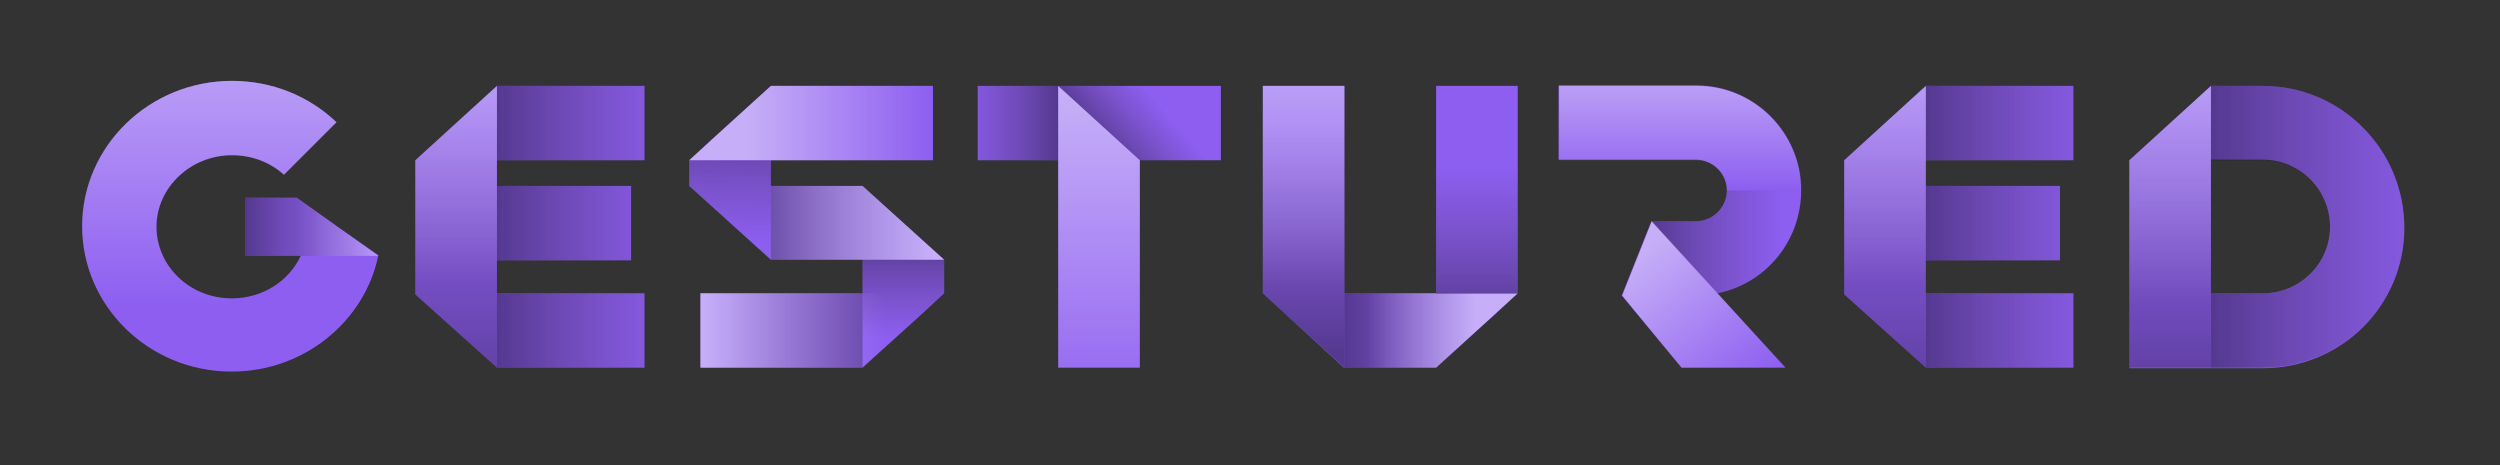 <?xml version="1.0" encoding="utf-8"?>
<!-- Generator: Adobe Illustrator 26.3.1, SVG Export Plug-In . SVG Version: 6.00 Build 0)  -->
<svg version="1.1"
	 id="svg234421" xmlns:rdf="http://www.w3.org/1999/02/22-rdf-syntax-ns#" xmlns:dc="http://purl.org/dc/elements/1.1/" xmlns:svg="http://www.w3.org/2000/svg" xmlns:cc="http://creativecommons.org/ns#"
	 xmlns="http://www.w3.org/2000/svg" xmlns:xlink="http://www.w3.org/1999/xlink" x="0px" y="0px" viewBox="0 0 559 104"
	 style="enable-background:new 0 0 559 104;" xml:space="preserve">
<rect x="0" y="0" width="559" height="104" fill="#333333" stroke="none"/>
<style type="text/css">
	.st0{clip-path:url(#SVGID_00000113324273297526807570000003397619980677351594_);}
	.st1{fill:url(#SVGID_00000141419382732876768990000009940409549982221456_);}
	.st2{fill:#8D5EF0;}
	.st3{fill:url(#SVGID_00000031929172433862653770000001790443713335708831_);}
	.st4{fill:url(#SVGID_00000066474776242953058620000017066434270315921563_);}
	.st5{fill:url(#SVGID_00000000221835307112631420000008365361197914643867_);}
	.st6{fill:url(#SVGID_00000044870172198714764920000014049926537750751385_);}
	.st7{fill:url(#SVGID_00000176761730784581626250000011671913735412367235_);}
	.st8{fill:url(#SVGID_00000062913286796585044150000003802353545605451934_);}
	.st9{fill:url(#SVGID_00000113349039810172361420000005839464924024553392_);}
	.st10{fill:url(#SVGID_00000029006794107455423110000010550837455364364167_);}
	.st11{fill:url(#SVGID_00000164501091823153265040000005086628017990738314_);}
	.st12{fill:url(#SVGID_00000180349335961762657580000004059140312610057608_);}
	.st13{fill:url(#SVGID_00000127727462848503766750000003937978785928569782_);}
	.st14{fill:url(#SVGID_00000158723654047098376320000009583921579603135398_);}
	.st15{fill:url(#SVGID_00000150092358206527671470000013828791069704051626_);}
	.st16{fill:url(#SVGID_00000152262896279120136150000004822209082414082209_);}
	.st17{fill:url(#SVGID_00000115507307337591361920000000123191663533045928_);}
	.st18{fill:url(#SVGID_00000046336082563032029600000004480299175200785578_);}
	.st19{fill:url(#SVGID_00000056390717468973387970000008527399965624039346_);}
	.st20{fill:url(#SVGID_00000112621421390133316270000008053608863806301831_);}
	.st21{fill:url(#SVGID_00000131338840361067159890000003933310375002986940_);}
	.st22{fill:url(#SVGID_00000178199750606461930910000009737463461237192839_);}
	.st23{fill:url(#SVGID_00000052083228766460742210000016752996329682016169_);}
	.st24{fill:url(#SVGID_00000066505124709832187180000010704337264808287422_);}
	.st25{fill:url(#SVGID_00000104699718600725658650000004096450039572322236_);}
	.st26{fill:url(#SVGID_00000169546989858782924710000000896907614674812039_);}
	.st27{fill:url(#SVGID_00000091701287268958445710000016585919285059513475_);}
	.st28{fill:url(#SVGID_00000052102391859600561150000001903336365023216512_);}
	.st29{fill:url(#SVGID_00000007399451136635685100000003638007184111233206_);}
	.st30{fill:url(#SVGID_00000147920437065831747000000014707454675164165760_);}
	.st31{fill:url(#SVGID_00000001646444232996712890000007137724243415470720_);}
	.st32{fill:url(#SVGID_00000036943583639166698320000000147240070029621178_);}
	.st33{clip-path:url(#SVGID_00000150793120857541429750000006374906431564313007_);}
</style>
<g id="logo-group">
	<g id="logo-center" transform="translate(-1.1368683772161603e-13 0)">
		<g>
			<defs>
				<polygon id="SVGID_1_" points="-233,-332.3 -232,-332.3 -233,-331.3 				"/>
			</defs>
			<defs>
				<polygon id="SVGID_00000117659642538809931140000005333342530263173531_" points="-235,-334.3 -236,-334.3 -235,-335.3 				"/>
			</defs>
			<clipPath id="SVGID_00000160158100768098286510000009683727854738851995_">
				<use xlink:href="#SVGID_1_"  style="overflow:visible;"/>
			</clipPath>
			
				<clipPath id="SVGID_00000062905921007624539650000000159847074983968641_" style="clip-path:url(#SVGID_00000160158100768098286510000009683727854738851995_);">
				<use xlink:href="#SVGID_00000117659642538809931140000005333342530263173531_"  style="overflow:visible;"/>
			</clipPath>
		</g>
		<g id="slogan" transform="translate(0 0)">
		</g>
		<g id="title" transform="translate(0 0)">
			
				<g id="path234430" transform="translate(0 314.263) translate(252.39 37.202) scale(1.25) translate(-314.821 51.192)">
				
					<linearGradient id="SVGID_00000009552260516071509220000008805506058753596041_" gradientUnits="userSpaceOnUse" x1="33.382" y1="-191.643" x2="26.897" y2="-171.377" gradientTransform="matrix(1.25 0 0 1.25 128.787 -52.823)">
					<stop  offset="0" style="stop-color:#000000;stop-opacity:0.4"/>
					<stop  offset="0.276" style="stop-color:#0F0D0D;stop-opacity:0.29"/>
					<stop  offset="0.675" style="stop-color:#1E1A1B;stop-opacity:0.13"/>
					<stop  offset="1" style="stop-color:#231F20;stop-opacity:0"/>
				</linearGradient>
				<path style="fill:url(#SVGID_00000009552260516071509220000008805506058753596041_);" d="M173.3-291.8h-5.4
					c0,1.9-0.4,3.6-1.2,5.2c-2.1,4.5-6.8,7.6-12.3,7.6c-0.1,0-0.2,0-0.3,0v13.3c0.1,0,0.2,0,0.3,0c12.9,0,23.8-9,26.2-20.8v0
					L173.3-291.8z"/>
				<path class="st2" d="M173.3-291.8L166-297h-9.2v10.4h9.9c-2.1,4.5-6.8,7.6-12.3,7.6c-0.1,0-0.2,0-0.3,0
					c-7.3-0.1-13.2-5.8-13.2-12.8c0-7,6.1-12.8,13.5-12.8c3.6,0,6.9,1.3,9.3,3.5l9.4-9.4c-4.8-4.6-11.4-7.4-18.7-7.4
					c-14.8,0-26.8,11.7-26.8,26c0,14.3,11.9,25.9,26.5,26c0.1,0,0.2,0,0.3,0c12.9,0,23.8-9,26.2-20.8l0,0v0L173.3-291.8z"/>
				
					<linearGradient id="SVGID_00000166666251385379677850000004478932600952929927_" gradientUnits="userSpaceOnUse" x1="22.4" y1="-191.154" x2="46.237" y2="-191.154" gradientTransform="matrix(1.25 0 0 1.25 128.787 -52.823)">
					<stop  offset="0.303" style="stop-color:#FFFFFF;stop-opacity:0"/>
					<stop  offset="1" style="stop-color:#FFFFFF;stop-opacity:0.5"/>
				</linearGradient>
				<polygon style="fill:url(#SVGID_00000166666251385379677850000004478932600952929927_);" points="180.6,-286.6 180.6,-286.6 
					156.8,-286.6 156.8,-297 166,-297 173.3,-291.8 				"/>
				
					<linearGradient id="SVGID_00000116951285517277234330000001474859726147233927_" gradientUnits="userSpaceOnUse" x1="22.4" y1="-191.154" x2="46.237" y2="-191.154" gradientTransform="matrix(1.25 0 0 1.25 128.787 -52.823)">
					<stop  offset="0" style="stop-color:#000000;stop-opacity:0.4"/>
					<stop  offset="0.217" style="stop-color:#0F0E0E;stop-opacity:0.25"/>
					<stop  offset="0.51" style="stop-color:#1E1B1B;stop-opacity:0.1"/>
					<stop  offset="0.757" style="stop-color:#231F20;stop-opacity:0"/>
				</linearGradient>
				<polygon style="fill:url(#SVGID_00000116951285517277234330000001474859726147233927_);" points="180.6,-286.6 180.6,-286.6 
					156.8,-286.6 156.8,-297 166,-297 173.3,-291.8 				"/>
				
					<linearGradient id="SVGID_00000074406330285968862280000014569226523662186386_" gradientUnits="userSpaceOnUse" x1="17.24" y1="-170.321" x2="17.24" y2="-222.409" gradientTransform="matrix(1.25 0 0 1.25 128.787 -52.823)">
					<stop  offset="0.175" style="stop-color:#FFFFFF;stop-opacity:0"/>
					<stop  offset="1" style="stop-color:#FFFFFF;stop-opacity:0.5"/>
				</linearGradient>
				<path style="fill:url(#SVGID_00000074406330285968862280000014569226523662186386_);" d="M140.9-291.8c0-7,6.1-12.8,13.5-12.8
					c3.6,0,6.9,1.3,9.3,3.5l9.4-9.4c-4.8-4.6-11.4-7.4-18.7-7.4c-14.8,0-26.8,11.7-26.8,26c0,14.3,11.9,25.9,26.5,26V-279
					C146.8-279.1,140.9-284.8,140.9-291.8z"/>
			</g>
			
				<g id="path234432" transform="translate(0 314.263) translate(326.825 38.192) scale(1.25) translate(-371.369 50.4)">
				<polygon class="st2" points="225.2,-303.7 225.2,-317 198.8,-317 198.8,-317 184.2,-303.7 184.2,-279.7 198.8,-266.6 
					198.8,-266.6 198.8,-266.6 198.8,-266.6 198.8,-266.6 225.2,-266.6 225.2,-279.9 198.8,-279.9 198.8,-285.8 222.8,-285.8 
					222.8,-299.1 198.8,-299.1 198.8,-303.7 				"/>
				
					<linearGradient id="SVGID_00000021083633090159427760000008418590539960983180_" gradientUnits="userSpaceOnUse" x1="12.532" y1="-78.373" x2="38.973" y2="-78.373" gradientTransform="matrix(1.25 0 0 -1.25 183.104 -389.769)">
					<stop  offset="0" style="stop-color:#000000;stop-opacity:0.4"/>
					<stop  offset="0.276" style="stop-color:#0F0D0D;stop-opacity:0.29"/>
					<stop  offset="0.675" style="stop-color:#1E1A1B;stop-opacity:0.13"/>
					<stop  offset="1" style="stop-color:#231F20;stop-opacity:0"/>
				</linearGradient>
				<path style="fill:url(#SVGID_00000021083633090159427760000008418590539960983180_);" d="M198.8-285.8l0-13.3l24,0v13.3
					L198.8-285.8z M225.2-303.7V-317l-26.4,0v13.3L225.2-303.7z M225.2-266.6v-13.3l-26.4,0v13.3L225.2-266.6z"/>
				
					<linearGradient id="SVGID_00000075150235529471922560000010796985487905141915_" gradientUnits="userSpaceOnUse" x1="6.692" y1="-98.548" x2="6.692" y2="-48.111" gradientTransform="matrix(1.25 0 0 -1.25 183.104 -389.769)">
					<stop  offset="0" style="stop-color:#000000;stop-opacity:0.3"/>
					<stop  offset="0.214" style="stop-color:#0F0D0D;stop-opacity:0.217"/>
					<stop  offset="0.524" style="stop-color:#1E1A1B;stop-opacity:9.755000e-02"/>
					<stop  offset="0.776" style="stop-color:#231F20;stop-opacity:0"/>
				</linearGradient>
				<polygon style="fill:url(#SVGID_00000075150235529471922560000010796985487905141915_);" points="184.2,-279.7 198.8,-266.6 
					198.8,-317 184.2,-303.7 				"/>
				
					<linearGradient id="SVGID_00000047764851417114379080000001903220454084248758_" gradientUnits="userSpaceOnUse" x1="6.692" y1="-98.548" x2="6.692" y2="-48.111" gradientTransform="matrix(1.25 0 0 -1.25 183.104 -389.769)">
					<stop  offset="0.234" style="stop-color:#FFFFFF;stop-opacity:0"/>
					<stop  offset="0.989" style="stop-color:#FFFFFF;stop-opacity:0.493"/>
					<stop  offset="1" style="stop-color:#FFFFFF;stop-opacity:0.5"/>
				</linearGradient>
				<polygon style="fill:url(#SVGID_00000047764851417114379080000001903220454084248758_);" points="184.2,-279.7 198.8,-266.6 
					198.8,-317 184.2,-303.7 				"/>
			</g>
			
				<g id="path234434" transform="translate(0 314.263) translate(388.108 38.192) scale(1.25) translate(-417.395 50.4)">
				<polygon class="st2" points="275.8,-285.9 261.2,-299.1 244.8,-299.1 244.8,-303.7 273.8,-303.7 273.8,-317 244.8,-317 
					244.8,-317 234.3,-307.5 230.2,-303.7 230.2,-303.7 230.2,-299.1 230.2,-299.1 244.8,-285.9 261.2,-285.9 261.2,-279.9 
					232.2,-279.9 232.2,-266.6 261.2,-266.6 261.2,-266.6 271.7,-276.1 275.8,-279.9 275.8,-279.9 275.8,-285.9 275.8,-285.9 				
					"/>
				
					<linearGradient id="SVGID_00000018954189924001036130000016387428875137598651_" gradientUnits="userSpaceOnUse" x1="-2.38" y1="-93.238" x2="23.998" y2="-93.238" gradientTransform="matrix(1.25 0 0 -1.25 235.17 -389.786)">
					<stop  offset="0" style="stop-color:#FFFFFF;stop-opacity:0.5"/>
					<stop  offset="1.383000e-02" style="stop-color:#FFFFFF;stop-opacity:0.493"/>
					<stop  offset="1" style="stop-color:#FFFFFF;stop-opacity:0"/>
				</linearGradient>
				<polygon style="fill:url(#SVGID_00000018954189924001036130000016387428875137598651_);" points="261.2,-266.6 275.8,-279.9 
					232.2,-279.9 232.2,-266.6 				"/>
				
					<linearGradient id="SVGID_00000121261625415970891180000008625405498558291632_" gradientUnits="userSpaceOnUse" x1="206.133" y1="-192.699" x2="232.512" y2="-192.699" gradientTransform="matrix(-1.25 0 0 1.25 531.484 -69.509)">
					<stop  offset="0" style="stop-color:#FFFFFF;stop-opacity:0"/>
					<stop  offset="0.986" style="stop-color:#FFFFFF;stop-opacity:0.493"/>
					<stop  offset="1" style="stop-color:#FFFFFF;stop-opacity:0.5"/>
				</linearGradient>
				<polygon style="fill:url(#SVGID_00000121261625415970891180000008625405498558291632_);" points="244.8,-317 230.2,-303.7 
					273.8,-303.7 273.8,-317 				"/>
				
					<linearGradient id="SVGID_00000070110995512519292540000008998276635379801772_" gradientUnits="userSpaceOnUse" x1="26.677" y1="-80.471" x2="26.677" y2="-94.198" gradientTransform="matrix(1.25 0 0 -1.25 235.17 -389.786)">
					<stop  offset="0" style="stop-color:#000000;stop-opacity:0.4"/>
					<stop  offset="0.276" style="stop-color:#0F0D0D;stop-opacity:0.29"/>
					<stop  offset="0.675" style="stop-color:#1E1A1B;stop-opacity:0.13"/>
					<stop  offset="1" style="stop-color:#231F20;stop-opacity:0"/>
				</linearGradient>
				<polygon style="fill:url(#SVGID_00000070110995512519292540000008998276635379801772_);" points="275.8,-279.9 261.2,-266.6 
					261.2,-285.9 275.8,-285.9 				"/>
				
					<linearGradient id="SVGID_00000075869840418207562190000001495891402914078614_" gradientUnits="userSpaceOnUse" x1="2.244" y1="-62.167" x2="1.732" y2="-80.606" gradientTransform="matrix(1.25 0 0 -1.25 235.17 -389.786)">
					<stop  offset="0" style="stop-color:#000000;stop-opacity:0.4"/>
					<stop  offset="0.276" style="stop-color:#0F0D0D;stop-opacity:0.29"/>
					<stop  offset="0.675" style="stop-color:#1E1A1B;stop-opacity:0.13"/>
					<stop  offset="1" style="stop-color:#231F20;stop-opacity:0"/>
				</linearGradient>
				<polygon style="fill:url(#SVGID_00000075869840418207562190000001495891402914078614_);" points="230.2,-303.7 230.2,-299.1 
					244.8,-285.9 244.8,-303.7 				"/>
				
					<linearGradient id="SVGID_00000009586329017654414390000010487866086873905083_" gradientUnits="userSpaceOnUse" x1="3.272" y1="-178.385" x2="30.86" y2="-178.385" gradientTransform="matrix(1.25 0 0 1.25 235.17 -69.509)">
					<stop  offset="0" style="stop-color:#000000;stop-opacity:0.4"/>
					<stop  offset="0.276" style="stop-color:#0F0D0D;stop-opacity:0.29"/>
					<stop  offset="0.675" style="stop-color:#1E1A1B;stop-opacity:0.13"/>
					<stop  offset="1" style="stop-color:#231F20;stop-opacity:0"/>
				</linearGradient>
				<polygon style="fill:url(#SVGID_00000009586329017654414390000010487866086873905083_);" points="261.2,-299.1 244.8,-299.1 
					244.8,-285.9 275.8,-285.9 				"/>
				
					<linearGradient id="SVGID_00000159441105095774272290000000987945723964309653_" gradientUnits="userSpaceOnUse" x1="3.272" y1="-178.385" x2="30.86" y2="-178.385" gradientTransform="matrix(1.25 0 0 1.25 235.17 -69.509)">
					<stop  offset="0" style="stop-color:#FFFFFF;stop-opacity:0"/>
					<stop  offset="0.986" style="stop-color:#FFFFFF;stop-opacity:0.493"/>
					<stop  offset="1" style="stop-color:#FFFFFF;stop-opacity:0.5"/>
				</linearGradient>
				<polygon style="fill:url(#SVGID_00000159441105095774272290000000987945723964309653_);" points="261.2,-299.1 244.8,-299.1 
					244.8,-285.9 275.8,-285.9 				"/>
				
					<linearGradient id="SVGID_00000050625805111165547380000012786337869779488682_" gradientUnits="userSpaceOnUse" x1="29.927" y1="-93.238" x2="-0.249" y2="-93.238" gradientTransform="matrix(1.25 0 0 -1.25 235.17 -389.786)">
					<stop  offset="0" style="stop-color:#000000;stop-opacity:0.4"/>
					<stop  offset="0.276" style="stop-color:#0F0D0D;stop-opacity:0.29"/>
					<stop  offset="0.675" style="stop-color:#1E1A1B;stop-opacity:0.13"/>
					<stop  offset="1" style="stop-color:#231F20;stop-opacity:0"/>
				</linearGradient>
				
					<rect x="232.2" y="-279.9" style="fill:url(#SVGID_00000050625805111165547380000012786337869779488682_);" width="29" height="13.3"/>
			</g>
			
				<g id="path234436" transform="translate(0 314.263) translate(452.571 38.192) scale(1.25) translate(-465.966 50.4)">
				<polygon class="st2" points="322.3,-317 293.2,-317 293.2,-317 278.8,-317 278.8,-303.7 293.2,-303.7 293.2,-303.7 
					293.2,-303.7 293.2,-266.6 307.8,-266.6 307.8,-303.7 322.3,-303.7 				"/>
				
					<linearGradient id="SVGID_00000054958631885323036970000017382871882002936510_" gradientUnits="userSpaceOnUse" x1="10.274" y1="-63.507" x2="-9.455" y2="-63.507" gradientTransform="matrix(1.25 0 0 -1.25 286.46 -389.768)">
					<stop  offset="0.256" style="stop-color:#000000;stop-opacity:0.4"/>
					<stop  offset="0.461" style="stop-color:#0F0D0D;stop-opacity:0.29"/>
					<stop  offset="0.758" style="stop-color:#1E1A1B;stop-opacity:0.13"/>
					<stop  offset="1" style="stop-color:#231F20;stop-opacity:0"/>
				</linearGradient>
				<polygon style="fill:url(#SVGID_00000054958631885323036970000017382871882002936510_);" points="278.8,-303.7 278.8,-317 
					293.2,-317 293.2,-303.7 				"/>
				
					<linearGradient id="SVGID_00000013878630232230120250000008819200901764665247_" gradientUnits="userSpaceOnUse" x1="11.269" y1="-60.014" x2="11.269" y2="-108.205" gradientTransform="matrix(1.25 0 0 -1.25 286.46 -389.768)">
					<stop  offset="0" style="stop-color:#FFFFFF;stop-opacity:0.5"/>
					<stop  offset="1.383000e-02" style="stop-color:#FFFFFF;stop-opacity:0.493"/>
					<stop  offset="1" style="stop-color:#FFFFFF;stop-opacity:0"/>
				</linearGradient>
				<polygon style="fill:url(#SVGID_00000013878630232230120250000008819200901764665247_);" points="293.2,-266.6 307.8,-266.6 
					307.8,-303.7 293.2,-317 				"/>
				
					<linearGradient id="SVGID_00000011005989451095593570000017826689978779718840_" gradientUnits="userSpaceOnUse" x1="9.847" y1="-69.794" x2="19.903" y2="-61.031" gradientTransform="matrix(1.25 0 0 -1.25 286.46 -389.768)">
					<stop  offset="0.256" style="stop-color:#000000;stop-opacity:0.4"/>
					<stop  offset="0.461" style="stop-color:#0F0D0D;stop-opacity:0.29"/>
					<stop  offset="0.758" style="stop-color:#1E1A1B;stop-opacity:0.13"/>
					<stop  offset="1" style="stop-color:#231F20;stop-opacity:0"/>
				</linearGradient>
				<polygon style="fill:url(#SVGID_00000011005989451095593570000017826689978779718840_);" points="322.3,-317 293.2,-317 
					307.8,-303.7 322.3,-303.7 				"/>
			</g>
			
				<g id="path234438" transform="translate(0 314.263) translate(516.343 38.192) scale(1.25) translate(-513.983 50.4)">
				<polygon class="st2" points="372.4,-317 357.8,-317 357.8,-279.9 341.4,-279.9 341.4,-317 326.8,-317 326.8,-279.9 
					341.3,-266.6 341.4,-266.6 341.4,-266.6 341.4,-266.6 357.8,-266.6 357.8,-266.6 368.3,-276.1 372.4,-279.9 372.4,-279.9 
					372.4,-279.9 				"/>
				
					<linearGradient id="SVGID_00000080904175308357237030000011384694940085825971_" gradientUnits="userSpaceOnUse" x1="-4.14" y1="-96.493" x2="-4.14" y2="-50.226" gradientTransform="matrix(1.25 0 0 -1.25 339.258 -389.769)">
					<stop  offset="0" style="stop-color:#000000;stop-opacity:0.4"/>
					<stop  offset="0.197" style="stop-color:#0F0D0D;stop-opacity:0.29"/>
					<stop  offset="0.483" style="stop-color:#1E1A1B;stop-opacity:0.13"/>
					<stop  offset="0.716" style="stop-color:#231F20;stop-opacity:0"/>
				</linearGradient>
				<polygon style="fill:url(#SVGID_00000080904175308357237030000011384694940085825971_);" points="326.8,-279.9 341.4,-266.6 
					341.4,-317 326.8,-317 				"/>
				
					<linearGradient id="SVGID_00000067236935194088603670000004164025038985880766_" gradientUnits="userSpaceOnUse" x1="-4.14" y1="-96.493" x2="-4.14" y2="-50.226" gradientTransform="matrix(1.25 0 0 -1.25 339.258 -389.769)">
					<stop  offset="0.205" style="stop-color:#FFFFFF;stop-opacity:0"/>
					<stop  offset="0.989" style="stop-color:#FFFFFF;stop-opacity:0.493"/>
					<stop  offset="1" style="stop-color:#FFFFFF;stop-opacity:0.5"/>
				</linearGradient>
				<polygon style="fill:url(#SVGID_00000067236935194088603670000004164025038985880766_);" points="326.8,-279.9 341.4,-266.6 
					341.4,-317 326.8,-317 				"/>
				
					<linearGradient id="SVGID_00000059268397149478594020000014209380889517705403_" gradientUnits="userSpaceOnUse" x1="1.699" y1="-93.238" x2="20.459" y2="-93.238" gradientTransform="matrix(1.25 0 0 -1.25 339.258 -389.769)">
					<stop  offset="0" style="stop-color:#000000;stop-opacity:0.4"/>
					<stop  offset="0.276" style="stop-color:#0F0D0D;stop-opacity:0.29"/>
					<stop  offset="0.675" style="stop-color:#1E1A1B;stop-opacity:0.13"/>
					<stop  offset="1" style="stop-color:#231F20;stop-opacity:0"/>
				</linearGradient>
				<polygon style="fill:url(#SVGID_00000059268397149478594020000014209380889517705403_);" points="357.8,-266.6 372.4,-279.9 
					341.4,-279.9 341.4,-266.6 				"/>
				
					<linearGradient id="SVGID_00000075126958641022172450000010726867267967735469_" gradientUnits="userSpaceOnUse" x1="1.7" y1="-93.238" x2="20.459" y2="-93.238" gradientTransform="matrix(1.25 0 0 -1.25 339.258 -389.769)">
					<stop  offset="0.182" style="stop-color:#FFFFFF;stop-opacity:0"/>
					<stop  offset="0.989" style="stop-color:#FFFFFF;stop-opacity:0.493"/>
					<stop  offset="1" style="stop-color:#FFFFFF;stop-opacity:0.5"/>
				</linearGradient>
				<polygon style="fill:url(#SVGID_00000075126958641022172450000010726867267967735469_);" points="357.8,-266.6 372.4,-279.9 
					341.4,-279.9 341.4,-266.6 				"/>
				
					<linearGradient id="SVGID_00000029751913131009463870000016385291549598184580_" gradientUnits="userSpaceOnUse" x1="20.677" y1="-92.068" x2="20.677" y2="-69.93" gradientTransform="matrix(1.25 0 0 -1.25 339.258 -389.769)">
					<stop  offset="0" style="stop-color:#000000;stop-opacity:0.4"/>
					<stop  offset="0.276" style="stop-color:#0F0D0D;stop-opacity:0.29"/>
					<stop  offset="0.675" style="stop-color:#1E1A1B;stop-opacity:0.13"/>
					<stop  offset="1" style="stop-color:#231F20;stop-opacity:0"/>
				</linearGradient>
				
					<rect x="357.8" y="-317" style="fill:url(#SVGID_00000029751913131009463870000016385291549598184580_);" width="14.6" height="37.2"/>
			</g>
			
				<g id="path234440" transform="translate(0 314.263) translate(582.591 38.192) scale(1.25) translate(-563.981 50.4)">
				<path class="st2" d="M420.1-298.3L420.1-298.3c0-10.4-8.4-18.8-18.8-18.8l-24.6,0v13.3l24.6,0c3,0,5.5,2.5,5.5,5.5v0
					c0,3-2.5,5.5-5.5,5.5v0l-8,0l-5.3,13.3l10.7,12.9h18.6l-12.2-13.3C413.7-281.6,420.1-289.2,420.1-298.3z"/>
				
					<linearGradient id="SVGID_00000110454030011158542190000014896876191584460179_" gradientUnits="userSpaceOnUse" x1="-0.354" y1="-82.283" x2="15.583" y2="-101.898" gradientTransform="matrix(1.25 0 0 -1.25 391.87 -389.769)">
					<stop  offset="0" style="stop-color:#FFFFFF;stop-opacity:0.5"/>
					<stop  offset="1.383000e-02" style="stop-color:#FFFFFF;stop-opacity:0.493"/>
					<stop  offset="1" style="stop-color:#FFFFFF;stop-opacity:0"/>
				</linearGradient>
				<polygon style="fill:url(#SVGID_00000110454030011158542190000014896876191584460179_);" points="398.7,-266.6 417.3,-266.6 
					393.4,-292.8 388.1,-279.5 				"/>
				
					<linearGradient id="SVGID_00000000928909856470573080000013065481708416494766_" gradientUnits="userSpaceOnUse" x1="5.268" y1="-73.204" x2="5.268" y2="-54.447" gradientTransform="matrix(1.25 0 0 -1.25 391.87 -389.769)">
					<stop  offset="0" style="stop-color:#FFFFFF;stop-opacity:0"/>
					<stop  offset="0.986" style="stop-color:#FFFFFF;stop-opacity:0.493"/>
					<stop  offset="1" style="stop-color:#FFFFFF;stop-opacity:0.5"/>
				</linearGradient>
				<path style="fill:url(#SVGID_00000000928909856470573080000013065481708416494766_);" d="M401.4-317L401.4-317L401.4-317
					l-24.6,0v13.3l24.6,0c3,0,5.5,2.5,5.5,5.5h13.3C420.1-308.6,411.7-317,401.4-317z"/>
				
					<linearGradient id="SVGID_00000105400757302163344110000008019108770002854307_" gradientUnits="userSpaceOnUse" x1="-5.493" y1="-80.554" x2="19.839" y2="-80.554" gradientTransform="matrix(1.25 0 0 -1.25 391.87 -389.769)">
					<stop  offset="0.256" style="stop-color:#000000;stop-opacity:0.4"/>
					<stop  offset="0.461" style="stop-color:#0F0D0D;stop-opacity:0.29"/>
					<stop  offset="0.758" style="stop-color:#1E1A1B;stop-opacity:0.13"/>
					<stop  offset="1" style="stop-color:#231F20;stop-opacity:0"/>
				</linearGradient>
				<path style="fill:url(#SVGID_00000105400757302163344110000008019108770002854307_);" d="M420.1-298.3L420.1-298.3l-13.3,0v0
					c0,3-2.5,5.5-5.5,5.5v0l-8,0l11.8,12.9C413.7-281.6,420.1-289.2,420.1-298.3z"/>
			</g>
			
				<g id="path234442" transform="translate(0 314.263) translate(646.337 38.192) scale(1.25) translate(-611.978 50.4)">
				<polygon class="st2" points="465.8,-303.7 465.8,-317 439.4,-317 439.4,-317 424.8,-303.7 424.8,-279.7 439.4,-266.6 
					439.4,-266.6 439.4,-266.6 439.4,-266.6 439.4,-266.6 465.8,-266.6 465.8,-279.9 439.4,-279.9 439.4,-285.8 463.4,-285.8 
					463.4,-299.1 439.4,-299.1 439.4,-303.7 				"/>
				
					<linearGradient id="SVGID_00000134953401328661689320000002499761585818916026_" gradientUnits="userSpaceOnUse" x1="-2.468" y1="-78.373" x2="23.974" y2="-78.373" gradientTransform="matrix(1.25 0 0 -1.25 442.463 -389.769)">
					<stop  offset="0" style="stop-color:#000000;stop-opacity:0.4"/>
					<stop  offset="0.276" style="stop-color:#0F0D0D;stop-opacity:0.29"/>
					<stop  offset="0.675" style="stop-color:#1E1A1B;stop-opacity:0.13"/>
					<stop  offset="1" style="stop-color:#231F20;stop-opacity:0"/>
				</linearGradient>
				<path style="fill:url(#SVGID_00000134953401328661689320000002499761585818916026_);" d="M439.4-285.8v-13.3l24,0v13.3
					L439.4-285.8z M465.8-303.7V-317l-26.4,0v13.3L465.8-303.7z M465.8-266.6v-13.3l-26.4,0v13.3L465.8-266.6z"/>
				
					<linearGradient id="SVGID_00000154417524543300663910000000795425358590210448_" gradientUnits="userSpaceOnUse" x1="-8.308" y1="-98.548" x2="-8.308" y2="-48.111" gradientTransform="matrix(1.25 0 0 -1.25 442.463 -389.769)">
					<stop  offset="0" style="stop-color:#000000;stop-opacity:0.3"/>
					<stop  offset="0.214" style="stop-color:#0F0D0D;stop-opacity:0.217"/>
					<stop  offset="0.524" style="stop-color:#1E1A1B;stop-opacity:9.755000e-02"/>
					<stop  offset="0.776" style="stop-color:#231F20;stop-opacity:0"/>
				</linearGradient>
				<polygon style="fill:url(#SVGID_00000154417524543300663910000000795425358590210448_);" points="424.8,-279.7 439.4,-266.6 
					439.4,-317 424.8,-303.7 				"/>
				
					<linearGradient id="SVGID_00000065774577212197724160000016960385249279950486_" gradientUnits="userSpaceOnUse" x1="-8.308" y1="-98.548" x2="-8.308" y2="-48.111" gradientTransform="matrix(1.25 0 0 -1.25 442.463 -389.769)">
					<stop  offset="0.234" style="stop-color:#FFFFFF;stop-opacity:0"/>
					<stop  offset="0.989" style="stop-color:#FFFFFF;stop-opacity:0.493"/>
					<stop  offset="1" style="stop-color:#FFFFFF;stop-opacity:0.5"/>
				</linearGradient>
				<polygon style="fill:url(#SVGID_00000065774577212197724160000016960385249279950486_);" points="424.8,-279.7 439.4,-266.6 
					439.4,-317 424.8,-303.7 				"/>
			</g>
			
				<g id="path234444" transform="translate(0 314.263) translate(710.14 38.192) scale(1.25) translate(-660.02 50.4)">
				<path class="st2" d="M496.7-317L496.7-317L496.7-317l-9.3,0l0,0v0l-14.6,13.3v37.2h14.6v0l9.3,0v0c14,0,25.3-11.2,25.3-25.1
					C522-305.7,510.6-317,496.7-317z M496.7-279.9L496.7-279.9l-9.3,0v-23.9l9.3,0v0c6.6,0,12,5.4,12,12S503.3-279.9,496.7-279.9z"
					/>
				
					<linearGradient id="SVGID_00000111150296991214109450000014628186257664950427_" gradientUnits="userSpaceOnUse" x1="-8.724" y1="-78.367" x2="25.857" y2="-78.367" gradientTransform="matrix(1.25 0 0 -1.25 498.325 -389.768)">
					<stop  offset="0" style="stop-color:#000000;stop-opacity:0.4"/>
					<stop  offset="0.276" style="stop-color:#0F0D0D;stop-opacity:0.29"/>
					<stop  offset="0.675" style="stop-color:#1E1A1B;stop-opacity:0.13"/>
					<stop  offset="1" style="stop-color:#231F20;stop-opacity:0"/>
				</linearGradient>
				<path style="fill:url(#SVGID_00000111150296991214109450000014628186257664950427_);" d="M496.7-317L496.7-317L496.7-317l-9.3,0
					l0,13.3l9.3,0v0c6.6,0,12,5.4,12,12s-5.4,11.8-12,11.8l0,0l-9.3,0l0,13.3l9.3,0v0c14,0,25.3-11.2,25.3-25.1
					C522-305.7,510.6-317,496.7-317z"/>
				
					<linearGradient id="SVGID_00000111151140788927084000000013270442901395911818_" gradientUnits="userSpaceOnUse" x1="-14.564" y1="-98.548" x2="-14.564" y2="-48.111" gradientTransform="matrix(1.25 0 0 -1.25 498.325 -389.768)">
					<stop  offset="0" style="stop-color:#000000;stop-opacity:0.3"/>
					<stop  offset="0.214" style="stop-color:#0F0D0D;stop-opacity:0.217"/>
					<stop  offset="0.524" style="stop-color:#1E1A1B;stop-opacity:9.755000e-02"/>
					<stop  offset="0.776" style="stop-color:#231F20;stop-opacity:0"/>
				</linearGradient>
				<polygon style="fill:url(#SVGID_00000111151140788927084000000013270442901395911818_);" points="472.8,-266.6 487.4,-266.6 
					487.4,-317 472.8,-303.7 				"/>
				
					<linearGradient id="SVGID_00000042010656085151972300000016279910958836562864_" gradientUnits="userSpaceOnUse" x1="-14.564" y1="-98.548" x2="-14.564" y2="-48.111" gradientTransform="matrix(1.25 0 0 -1.25 498.325 -389.768)">
					<stop  offset="0.187" style="stop-color:#FFFFFF;stop-opacity:0"/>
					<stop  offset="0.989" style="stop-color:#FFFFFF;stop-opacity:0.493"/>
					<stop  offset="1" style="stop-color:#FFFFFF;stop-opacity:0.5"/>
				</linearGradient>
				<polygon style="fill:url(#SVGID_00000042010656085151972300000016279910958836562864_);" points="472.8,-266.6 487.4,-266.6 
					487.4,-317 472.8,-303.7 				"/>
			</g>
		</g>
		<g>
			<defs>
				<polygon id="SVGID_00000085969225304409431630000015010137539397521793_" points="-233,-332.3 -232,-332.3 -233,-331.3 				"/>
			</defs>
			<defs>
				<polygon id="SVGID_00000053547160115995734940000003274525510857864882_" points="-235,-334.3 -236,-334.3 -235,-335.3 				"/>
			</defs>
			<clipPath id="SVGID_00000005227668076779017980000002770100089089547404_">
				<use xlink:href="#SVGID_00000085969225304409431630000015010137539397521793_"  style="overflow:visible;"/>
			</clipPath>
			
				<clipPath id="SVGID_00000146470373417483774790000018234180570809338510_" style="clip-path:url(#SVGID_00000005227668076779017980000002770100089089547404_);">
				<use xlink:href="#SVGID_00000053547160115995734940000003274525510857864882_"  style="overflow:visible;"/>
			</clipPath>
		</g>
	</g>
</g>
</svg>
